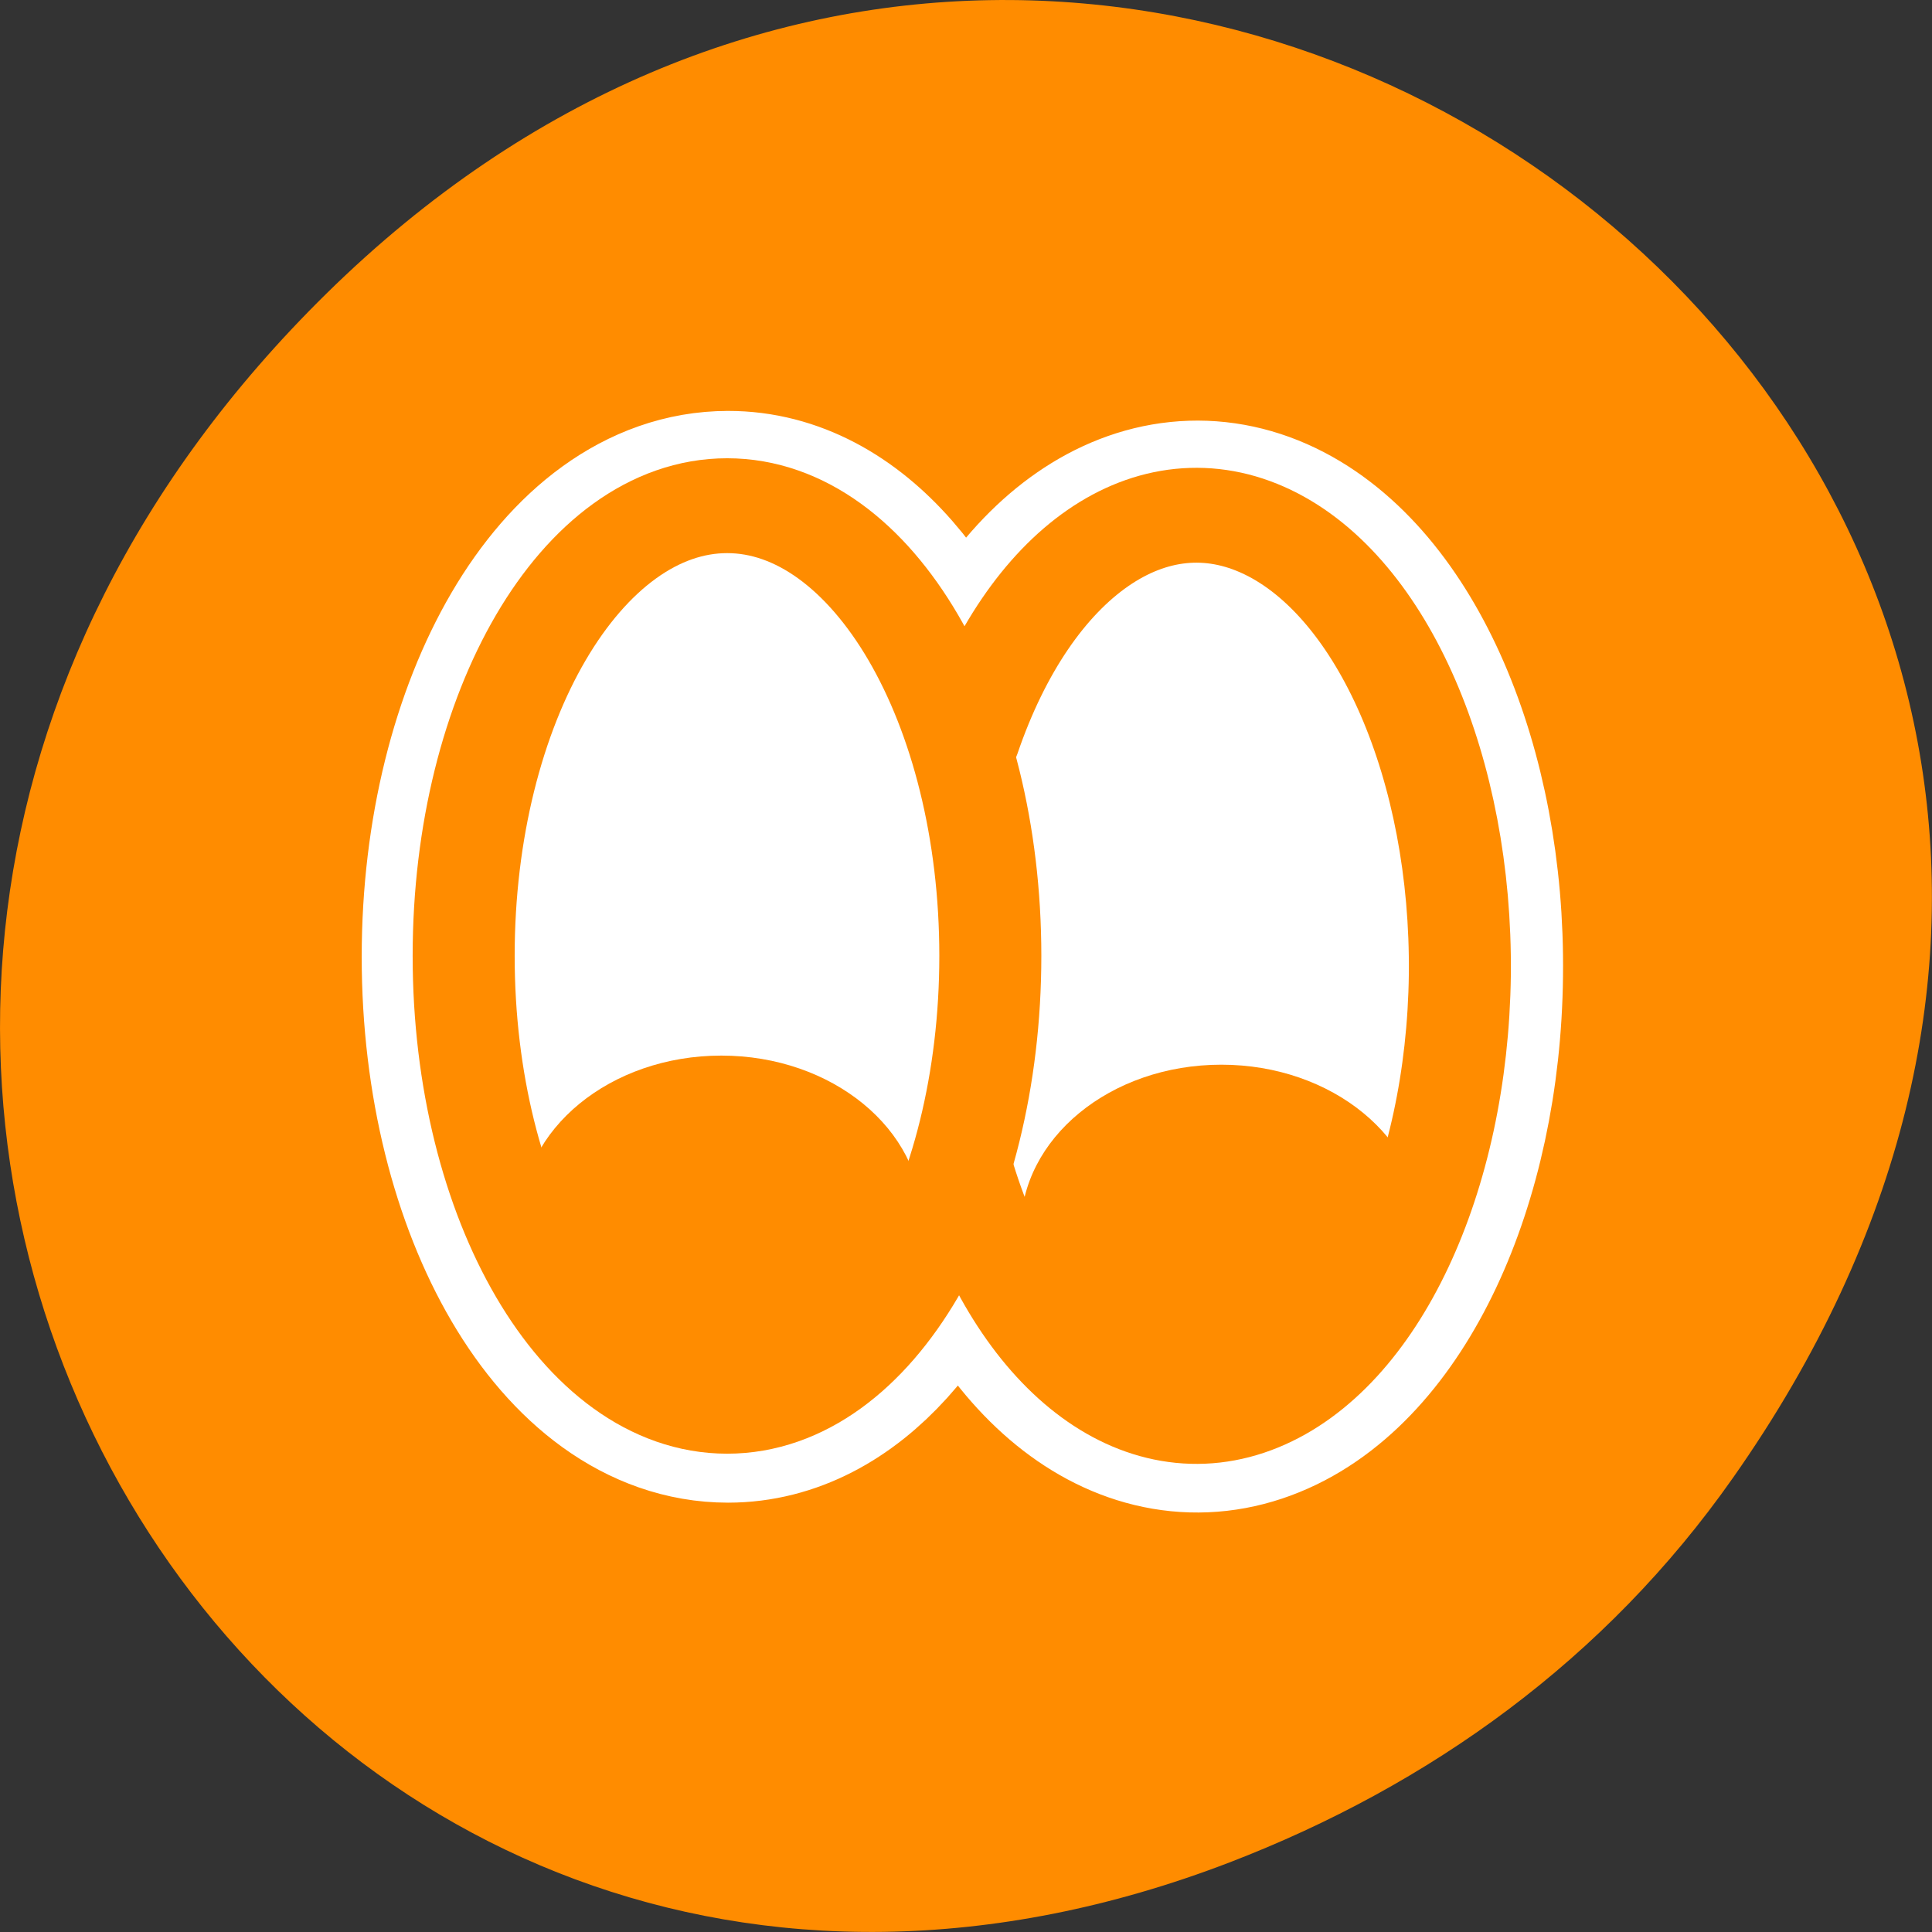 <svg xmlns="http://www.w3.org/2000/svg" viewBox="0 0 24 24"><rect x="0" y="0" width="24" height="24" fill="#333333" stroke="none"/><path d="m 21.527 18.359 c 8.629 -12.273 -7.309 -24.711 -17.473 -14.711 c -9.578 9.422 -0.699 24.062 11.219 19.488 c 2.488 -0.957 4.672 -2.523 6.254 -4.777" style="fill:#ff8c00"/><path d="m 18.534 6.007 c -7.127 0 -12.915 10.638 -12.915 23.741 c 0 13.12 5.788 23.725 12.915 23.725 c 5.095 0 9.436 -5.493 11.53 -13.384 v 1.29 c 2.755 9.546 8.697 14.476 14.409 11.962 c 5.711 -2.498 9.79 -11.796 9.898 -22.633 c 0.123 -10.803 -3.741 -20.383 -9.406 -23.311 c -5.649 -2.912 -11.684 1.572 -14.655 10.919 l -0.031 1.82 c -2.017 -8.322 -6.496 -14.145 -11.745 -14.129" transform="matrix(0.254 0 0 0.236 4.336 4.867)" style="fill:none;stroke:#fff;stroke-linecap:round;stroke-linejoin:round;stroke-width:10"/><g style="fill-rule:evenodd"><g style="fill:#fff"><path d="m 12.312 11.891 c 0 -3.098 -1.469 -5.609 -3.273 -5.609 c -1.809 0 -3.273 2.512 -3.273 5.609 c 0 3.094 1.465 5.602 3.273 5.602 c 1.805 0 3.273 -2.508 3.273 -5.602"/><path d="m 18.402 12.008 c 0 -3.094 -1.465 -5.602 -3.273 -5.602 c -1.809 0 -3.277 2.508 -3.277 5.602 c 0 3.102 1.469 5.609 3.277 5.609 c 1.809 0 3.273 -2.508 3.273 -5.609"/></g><g style="fill:#ff8c00"><path d="m 11.453 15.156 c 0 -1.129 -1.117 -2.043 -2.492 -2.043 c -1.379 0 -2.492 0.914 -2.492 2.043 c 0 1.129 1.113 2.043 2.492 2.043 c 1.375 0 2.492 -0.914 2.492 -2.043"/><path d="m 17.664 15.273 c 0 -1.133 -1.117 -2.047 -2.492 -2.047 c -1.379 0 -2.492 0.914 -2.492 2.047 c 0 1.125 1.113 2.039 2.492 2.039 c 1.375 0 2.492 -0.914 2.492 -2.039"/></g></g><g style="fill:none;stroke:#ff8c00;stroke-linecap:round;stroke-linejoin:round;stroke-width:4.931"><path d="m 31.814 30.471 c 0 -12.921 -5.693 -23.396 -12.721 -23.396 c -7.028 0 -12.736 10.474 -12.736 23.396 c 0 12.938 5.708 23.412 12.736 23.412 c 7.028 0 12.721 -10.474 12.721 -23.412" transform="matrix(0.257 0 0 0.239 4.126 4.591)"/><path d="M 30.322 41.448 C 27.62 50.878 21.775 55.74 16.143 53.26 C 10.496 50.78 6.488 41.611 6.367 30.941 C 6.261 20.287 10.071 10.825 15.657 7.937 C 21.244 5.049 27.164 9.471 30.094 18.689 " transform="matrix(-0.257 0 0 0.239 19.771 4.713)"/></g></svg>